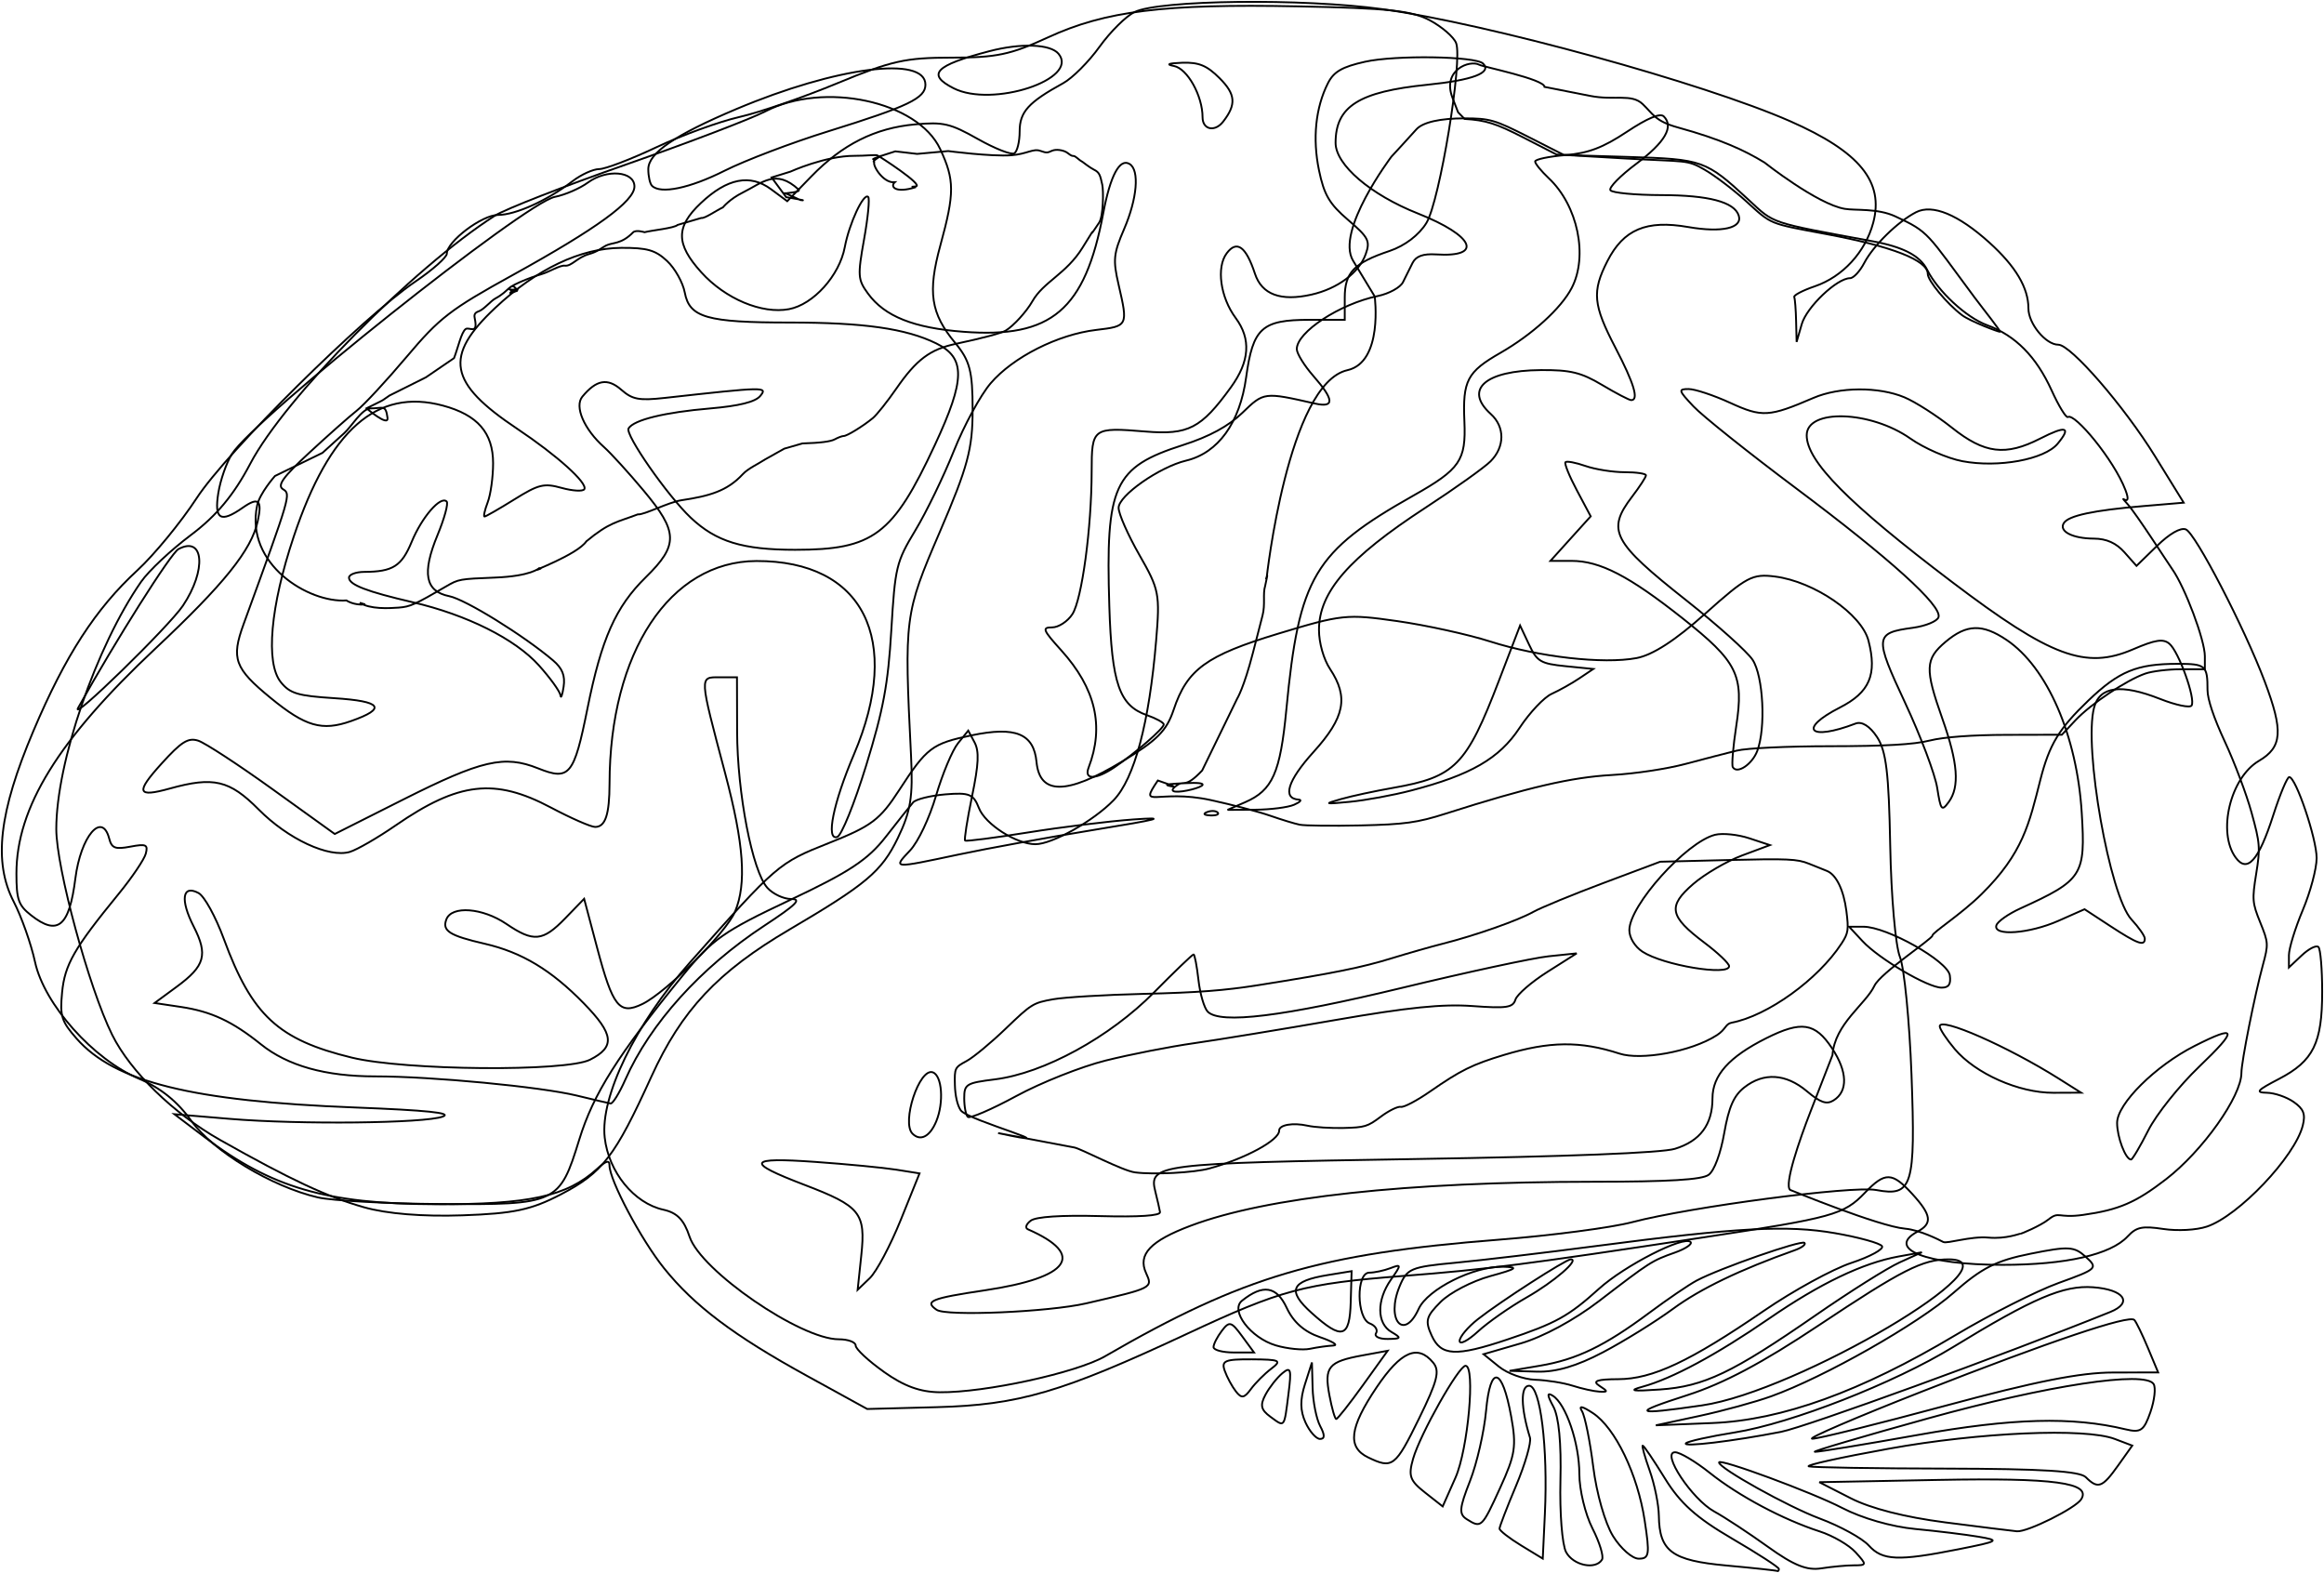 <?xml version="1.0" encoding="UTF-8" standalone="no"?>
<!-- Created with Inkscape (http://www.inkscape.org/) -->

<svg
   width="62.894"
   height="42.567"
   id="svg7411"
   version="1.1"
   inkscape:version="1.2.2 (1:1.2.2+202305151915+b0a8486541)"
   sodipodi:docname="homo.sapiens_brain.shiny_shm.svg"
   inkscape:export-xdpi="103.96"
   inkscape:export-ydpi="103.96"
   viewBox="0 0 62.894 42.567"
   xmlns:inkscape="http://www.inkscape.org/namespaces/inkscape"
   xmlns:sodipodi="http://sodipodi.sourceforge.net/DTD/sodipodi-0.dtd"
   xmlns="http://www.w3.org/2000/svg"
   xmlns:svg="http://www.w3.org/2000/svg"
   xmlns:rdf="http://www.w3.org/1999/02/22-rdf-syntax-ns#"
   xmlns:cc="http://creativecommons.org/ns#"
   xmlns:dc="http://purl.org/dc/elements/1.1/">
  <defs
     id="defs7413" />
  <sodipodi:namedview
     id="base"
     pagecolor="#ffffff"
     bordercolor="#666666"
     borderopacity="1.0"
     inkscape:pageopacity="0.0"
     inkscape:pageshadow="2"
     inkscape:zoom="11.232928"
     inkscape:cx="25.995003"
     inkscape:cy="23.546844"
     inkscape:document-units="px"
     inkscape:current-layer="LAYER_EFO"
     showgrid="false"
     inkscape:window-width="1848"
     inkscape:window-height="1016"
     inkscape:window-x="72"
     inkscape:window-y="27"
     inkscape:window-maximized="1"
     fit-margin-top="0"
     fit-margin-left="0"
     fit-margin-right="0"
     fit-margin-bottom="0"
     showguides="false"
     inkscape:guide-bbox="true"
     units="px"
     inkscape:showpageshadow="2"
     inkscape:pagecheckerboard="0"
     inkscape:deskcolor="#d1d1d1" />
  <g
     inkscape:groupmode="layer"
     id="LAYER_EFO"
     inkscape:label="EFO"
     transform="matrix(0.625,0,0,0.625,-79.611,-72.219)">
    <path
       d="M 176.527,166.312 C 175.976,166.241 174.194,165.29 173.896,165.233 L 170.596,164.609 C 174.006,165.344 169.283,164.063 168.979,163.625 168.835,163.417 168.736,162.991 168.725,162.528 168.707,161.788 168.719,161.766 169.235,161.488 169.526,161.332 170.285,160.703 170.922,160.091 172.043,159.013 172.107,158.974 172.973,158.817 173.464,158.728 175.235,158.622 176.907,158.582 179.235,158.526 180.401,158.437 181.884,158.201 185.14,157.684 186.326,157.445 187.655,157.036 188.357,156.82 189.346,156.538 189.853,156.41 191.271,156.05 193.093,155.41 193.773,155.031 194.11,154.844 195.483,154.279 196.825,153.776 L 199.263,152.861 202.2,152.788 C 204.794,152.724 205.202,152.742 205.702,152.945 206.013,153.071 206.365,153.212 206.484,153.259 206.888,153.419 207.21,154.083 207.327,154.994 207.431,155.809 207.41,155.954 207.118,156.401 206.105,157.958 203.923,159.53 202.359,159.83 202.085,159.883 202.113,160.118 201.721,160.37 200.575,161.107 198.411,161.464 197.507,161.17 195.799,160.616 194.478,160.631 192.501,161.226 191.133,161.639 190.621,161.892 189.309,162.803 188.728,163.206 188.167,163.502 188.035,163.474 187.906,163.447 187.518,163.637 187.173,163.895 186.591,164.332 186.477,164.366 185.548,164.389 184.998,164.402 184.299,164.358 183.994,164.29 183.364,164.149 182.76,164.254 182.766,164.502 182.775,164.917 181.297,165.718 179.736,166.144 179.072,166.326 177.336,166.416 176.527,166.312 Z"
       id="UBERON_0002771"
       inkscape:connector-curvature="0"
       inkscape:label="UBERON_0002771"
       sodipodi:nodetypes="csccsccsssssscccccscsssscccccsscc"
       style="fill:none;fill-opacity:1;stroke:#000000;stroke-width:0.08;stroke-miterlimit:4;stroke-dasharray:none;stroke-opacity:1">
      <title
         id="middle_temporal_gyrus">middle temporal gyrus</title>
    </path>
    <path
       d="M 143.19,141.721 C 142.701,141.77 142.378,141.548 142.378,141.548 140.748,141.664 137.981,139.985 138.511,137.439 138.623,136.904 139.283,136.16 139.283,136.16 L 141.342,135.157 C 141.342,135.157 142.089,134.476 142.283,134.305 142.573,134.05 143.056,133.233 143.423,133.233 143.962,133.233 144.077,133.046 144.157,133.641 144.212,134.053 143.247,133.229 143.247,133.229 L 143.698,133.007 C 144.012,132.852 143.9,132.913 144.244,132.675 L 145.819,131.888 147.037,131.057 C 147.202,130.641 147.353,129.926 147.543,129.796 147.696,129.692 148.09,130.069 147.935,129.338 147.907,129.209 147.904,129.097 148.112,129.027 148.32,128.956 148.634,128.576 148.831,128.471 149.428,128.153 149.492,127.777 149.699,128.025 149.797,128.142 149.816,127.998 149.763,128.145 149.763,128.145 149.275,128.327 149.551,128.176 149.389,128.067 149.604,128.171 149.715,128.063 149.715,128.063 149.668,128.121 149.44,128.08 149.261,127.991 150.348,127.554 150.856,127.41 151.137,127.33 151.63,127.028 151.831,127.053 152.127,127.091 152.362,126.696 152.891,126.549 153.267,126.445 153.441,126.272 153.612,126.185 153.907,126.034 154.268,126.143 154.788,125.613 154.912,125.487 155.287,125.605 155.287,125.605 155.593,125.523 156.573,125.432 156.72,125.288 L 157.743,124.988 C 157.888,125.021 158.379,124.673 158.681,124.528 158.681,124.528 158.965,124.172 159.545,123.884 160.407,123.454 160.972,122.85 161.958,123.758 162.092,123.882 161.295,123.918 161.365,123.926 161.235,123.834 162.039,124.214 162.039,124.214 162.497,124.266 161.42,124.088 161.42,124.088 L 160.789,123.234 161.602,122.982 C 161.602,122.982 163.117,122.293 164.385,122.297 164.855,122.299 165.268,122.244 165.364,122.277 165.449,122.307 167.413,123.581 167.029,123.621 L 166.851,123.639 166.882,123.636 167.035,123.653 C 166.144,123.934 165.912,123.632 166.119,123.443 165.57,123.491 165.079,122.571 165.267,122.557 164.936,122.604 166.01,122.043 165.213,122.443 164.975,122.467 166.144,122.103 166.144,122.103 L 167.09,122.214 168.434,122.091 C 168.434,122.091 170.297,122.337 171.171,122.272 171.84,122.222 172.116,121.969 172.423,122.082 172.729,122.194 172.744,122.154 172.935,122.076 173.115,122 173.395,122.053 173.543,122.134 173.658,122.196 173.734,122.302 173.848,122.302 173.962,122.302 174.053,122.452 174.25,122.559 174.25,122.559 174.583,122.818 174.745,122.896 174.993,123.015 175.018,123.152 175.106,123.547 175.164,123.805 175.155,124.914 174.972,125.188 174.247,126.281 175.134,124.85 174.247,126.281 173.546,127.413 172.56,127.75 172.08,128.596 171.826,129.044 171.26,129.665 170.922,129.866 170.741,129.974 169.922,130.192 168.774,130.436 167.648,130.676 167.057,131.12 166.187,132.379 165.798,132.941 165.34,133.516 165.169,133.656 164.731,134.013 164.055,134.428 163.91,134.428 163.843,134.428 163.668,134.493 163.522,134.573 163.345,134.67 162.88,134.729 162.12,134.75 L 161.335,134.977 160.51,135.44 C 160.186,135.651 159.77,135.834 159.539,136.083 158.864,136.811 158.099,137.027 156.888,137.209 156.314,137.295 155.268,137.851 154.993,137.822 154.097,138.164 153.776,138.153 152.768,138.987 152.377,139.568 150.276,140.333 150.658,140.217 150.929,140.134 150.724,140.15 150.724,140.15 150.724,140.15 150.375,140.497 148.807,140.558 147.274,140.618 147.234,140.626 146.701,140.936 145.336,141.731 145.138,141.82 144.643,141.858 144.2,141.891 143.401,141.931 142.958,141.648 Z"
       id="UBERON_0002702"
       inkscape:connector-curvature="0"
       sodipodi:nodetypes="cssccssccsscccssccscccssscccccssscccccssscccccccccscccscscssscsssscsccssccscssscc"
       inkscape:label="UBERON_0002702"
       style="fill:none;fill-opacity:1;stroke:#000000;stroke-width:0.08;stroke-miterlimit:4;stroke-dasharray:none;stroke-opacity:1">
      <title
         id="middle_frontal_gyrus">middle frontal gyrus</title>
    </path>
    <path
       style="fill:none;fill-opacity:1;stroke:#000000;stroke-width:0.08;stroke-miterlimit:4;stroke-dasharray:none;stroke-opacity:1"
       d="m 165.653,174.949 c -0.673,-0.477 -1.224,-0.989 -1.224,-1.139 0,-0.15 -0.33,-0.272 -0.734,-0.272 -1.657,0 -5.972,-2.968 -6.459,-4.443 -0.241,-0.73 -0.539,-1.037 -1.134,-1.168 -1.272,-0.279 -2.372,-1.632 -2.54,-3.122 -0.2,-1.772 1.335,-4.929 3.684,-7.575 3.788,-4.267 3.84,-4.312 6.016,-5.176 1.856,-0.737 2.216,-1.008 3.047,-2.288 1.2,-1.849 1.423,-2.019 3.136,-2.377 1.905,-0.399 2.696,-0.075 2.814,1.151 0.138,1.435 1.301,1.432 3.691,-0.009 1.529,-0.922 1.94,-1.333 2.245,-2.244 0.586,-1.756 1.41,-2.355 4.542,-3.304 2.741,-0.831 2.956,-0.853 5.14,-0.541 1.254,0.179 3.068,0.577 4.032,0.885 2.101,0.67 4.894,0.986 6.328,0.717 0.703,-0.132 1.677,-0.762 2.986,-1.932 1.783,-1.593 2.031,-1.725 3.016,-1.599 1.693,0.216 3.746,1.626 4.044,2.775 0.381,1.469 0.053,2.237 -1.234,2.894 -1.842,0.94 -1.33,1.466 0.676,0.696 0.274,-0.105 0.621,0.113 0.931,0.586 0.395,0.602 0.509,1.548 0.569,4.703 0.042,2.199 0.228,4.331 0.42,4.813 0.189,0.475 0.415,2.772 0.502,5.104 0.179,4.83 0.04,5.285 -1.526,4.991 -1.033,-0.194 -8.034,0.728 -10.57,1.392 -0.912,0.239 -3.504,0.579 -5.76,0.757 -7.791,0.613 -11.082,1.587 -17.062,5.048 -1.235,0.715 -5.207,1.58 -7.16,1.559 -0.848,-0.009 -1.545,-0.263 -2.416,-0.88 z"
       id="UBERON_0001871"
       inkscape:connector-curvature="0"
       inkscape:label="UBERON_0001871">
      <title
         id="temporal_lobe">temporal lobe</title>
    </path>
    <path
       d="M 213.476,169.135 C 212.7,169.066 211.689,169.411 211.522,169.325 211.356,169.239 210.522,168.807 209.866,168.748 208.728,168.647 204.891,167.07 204.891,167.07 204.625,166.848 205.294,164.91 205.772,163.683 L 206.725,161.234 C 206.821,159.88 208.165,159.029 208.543,158.229 208.801,157.682 211.052,156.197 211.052,156.06 211.052,155.923 212.275,155.157 213.181,154.263 214.978,152.489 215.244,151.209 215.726,149.315 216.115,147.787 216.53,147.101 217.804,145.882 219.132,144.611 219.905,144.293 221.671,144.293 222.889,144.293 222.964,144.359 222.964,145.43 222.964,145.825 223.237,146.637 223.716,147.665 224.13,148.553 224.649,149.929 224.868,150.723 225.238,152.06 225.253,152.257 225.073,153.374 224.892,154.499 224.904,154.642 225.247,155.489 225.602,156.365 225.606,156.433 225.361,157.335 225.005,158.647 224.432,161.524 224.432,162.005 224.432,163.018 222.754,165.383 221.169,166.606 219.855,167.62 219.128,167.933 217.579,168.152 216.467,168.309 216.554,167.971 216.071,168.355 215.74,168.619 214.885,168.982 214.857,168.969 214.829,168.958 214.252,169.204 213.476,169.135 Z"
       id="UBERON_0002021"
       inkscape:connector-curvature="0"
       sodipodi:nodetypes="scscsccssscsssccccsssccs"
       inkscape:label="UBERON_0002021"
       style="fill:none;fill-opacity:1;stroke:#000000;stroke-width:0.08;stroke-miterlimit:4;stroke-dasharray:none;stroke-opacity:1">
      <title
         id="occipital_lobe">occipital lobe</title>
    </path>
    <g
       id="UBERON_0001872"
       style="stroke-width:0.08;stroke-miterlimit:4;stroke-dasharray:none">
      <path
         sodipodi:nodetypes="cssscssccsscccscscssscssscsscscsscscscsccscsssccc"
         inkscape:connector-curvature="0"
         id="path4536"
         d="M 183.656,151.258 C 183.436,151.213 182.86,151.037 182.376,150.868 181.892,150.699 180.74,150.395 179.816,150.194 177.491,149.687 176.645,150.628 177.513,149.344 177.513,149.344 178.516,149.678 178.091,149.595 177.61,149.5 178.2,149.486 178.685,149.46 180.993,149.335 177.262,150.289 178.36,149.538 178.668,149.327 178.681,149.702 179.431,148.912 L 180.947,145.801 C 180.947,145.801 181.235,145.344 181.628,143.823 L 182.046,142.2 C 182.174,141.707 182.048,141.278 182.161,140.911 182.329,140.15 182.205,140.591 182.205,140.591 L 182.221,140.593 C 182.221,140.593 183.144,132.159 185.724,131.577 187.281,131.225 186.903,128.384 186.903,128.384 L 185.967,126.839 C 185.191,125.557 187.626,122.334 187.626,122.334 187.626,122.334 188.305,121.602 188.704,121.155 188.988,120.837 189.754,120.675 190.783,120.675 191.884,120.675 192.102,120.738 193.536,121.467 L 195.094,122.26 197.893,122.345 C 201.113,122.444 201.243,122.49 203.085,124.195 204.231,125.256 203.957,125.164 208.451,125.994 209.785,126.24 210.517,126.621 210.822,127.229 211.293,128.166 212.522,129.302 213.418,129.629 214.646,130.076 215.546,130.986 216.214,132.453 216.525,133.138 216.844,133.657 216.922,133.607 217.21,133.421 218.906,135.447 219.411,136.768 219.757,137.673 218.983,136.796 219.492,137.365 219.903,137.824 221.207,139.869 221.434,140.19 221.99,140.977 222.849,143.266 222.849,143.963 V 144.526 H 221.833 C 221.274,144.526 220.572,144.61 220.273,144.714 219.458,144.994 217.909,146.029 217.246,146.736 L 216.659,147.362 214.275,147.368 C 212.761,147.371 211.541,147.462 210.931,147.615 210.254,147.786 208.994,147.858 206.654,147.859 204.752,147.861 203.012,147.942 202.575,148.051 202.155,148.154 201.165,148.412 200.373,148.623 199.55,148.843 198.178,149.049 197.173,149.106 195.416,149.204 193.569,149.633 189.974,150.779 188.753,151.169 188.195,151.246 186.295,151.289 185.063,151.316 183.875,151.302 183.656,151.258 V 151.258 Z"
         style="fill:none;fill-opacity:1;stroke:#000000;stroke-width:0.08;stroke-miterlimit:4;stroke-dasharray:none;stroke-opacity:1" />
      <path
         inkscape:connector-curvature="0"
         id="path4538"
         d="M 212.331,129.193 C 211.682,128.703 210.851,127.701 210.851,127.41 210.851,126.821 209.322,126.222 206.452,125.685 203.936,125.214 204.11,125.286 202.983,124.261 202.443,123.769 201.635,123.156 201.187,122.897 200.404,122.445 200.418,122.567 197.73,122.411 L 194.774,122.24 193.339,121.503 C 192.156,120.895 191.709,120.754 190.795,120.7 L 190.514,120.413 190.273,119.79 C 189.802,118.577 191.027,118.129 191.432,118.355 191.591,118.444 194.244,118.976 194.257,119.313 194.257,119.313 195.521,119.562 196.231,119.702 197.291,119.912 198.017,119.59 198.508,120.058 198.955,120.485 199.045,120.798 200.032,121.069 201.896,121.583 202.914,122.057 203.781,122.587 203.781,122.587 206.063,124.39 207.254,124.592 207.727,124.672 208.667,124.56 209.439,124.916 210.925,125.601 210.8,125.635 212.878,128.43 213.295,128.989 214.045,129.916 213.971,129.916 213.898,129.916 212.687,129.462 212.331,129.193 Z"
         sodipodi:nodetypes="cssssscsscscscssssscsc"
         style="fill:none;fill-opacity:1;stroke:#000000;stroke-width:0.08;stroke-miterlimit:4;stroke-dasharray:none;stroke-opacity:1" />
      <title
         id="parietal_lobe">parietal lobe</title>
    </g>
    <g
       id="UBERON_0000451"
       inkscape:label="UBERON_0000451"
       style="fill:none;fill-opacity:1;stroke:#000000;stroke-width:0.082;stroke-miterlimit:4;stroke-dasharray:none;stroke-opacity:1"
       transform="matrix(0.965,0,0,0.979,-286.715,-231.548)">
      <title
         id="prefrontal_cortex">prefrontal cortex</title>
      <path
         inkscape:label="prefrontal cortex 2"
         inkscape:connector-curvature="0"
         id="pref_cortex_2"
         d="M 445.446,407.937 C 443.78,407.471 442.149,406.718 438.987,404.959 436.902,403.798 434.962,401.936 434.144,400.309 433.102,398.238 431.637,392.919 431.637,391.208 431.637,388.266 433.425,383.132 435.445,380.271 435.782,379.793 436.787,378.863 437.678,378.205 438.82,377.361 439.606,376.431 440.341,375.052 441.887,372.152 447.634,366.407 451.309,364.087 451.764,363.8 454.415,362.78 457.2,361.821 459.985,360.861 462.796,359.804 463.447,359.472 466.081,358.128 470.294,359.02 471.298,361.135 471.947,362.503 471.949,363.084 471.31,365.382 470.728,367.474 470.871,368.402 471.975,369.714 472.631,370.494 472.754,370.959 472.754,372.666 472.754,374.399 472.54,375.183 471.28,378.072 469.698,381.701 469.681,381.836 469.992,387.993 470.083,389.78 469.975,390.434 469.393,391.618 468.673,393.082 467.99,393.649 464.537,395.652 461.314,397.521 459.699,399.217 458.338,402.162 456.699,405.707 456.159,406.399 454.271,407.37 452.949,408.05 452.163,408.215 449.859,408.293 448.078,408.354 446.469,408.224 445.446,407.937 Z"
         style="fill:none;fill-opacity:1;stroke:#000000;stroke-width:0.082;stroke-miterlimit:4;stroke-dasharray:none;stroke-opacity:1" />
    </g>
    <path
       style="fill:none;fill-opacity:1;stroke:#000000;stroke-width:0.08;stroke-miterlimit:4;stroke-dasharray:none;stroke-opacity:1"
       d="M 141.143,167.395 C 139.141,166.931 136.6,165.393 135.655,164.072 135.06,163.24 134.329,162.652 133.4,162.258 131.411,161.415 129.295,159.041 128.895,157.204 128.724,156.417 128.308,155.24 127.971,154.59 127.083,152.875 127.332,150.717 128.823,147.2 130.209,143.93 131.514,141.914 133.328,140.242 134.054,139.572 135.208,138.168 135.893,137.12 137.221,135.088 143.071,129.294 145.366,127.739 146.114,127.232 146.726,126.689 146.726,126.533 146.726,126.006 148.245,124.857 148.942,124.857 149.696,124.857 151.081,124.23 152.165,123.398 152.542,123.108 153.064,122.871 153.325,122.871 153.585,122.871 154.702,122.444 155.806,121.923 156.91,121.401 158.527,120.813 159.398,120.615 160.269,120.417 162.18,119.758 163.643,119.151 165.978,118.182 166.584,118.046 168.579,118.046 170.516,118.046 171.134,117.917 172.747,117.173 175.241,116.023 177.766,115.709 183.578,115.826 187.491,115.904 188.512,116.012 189.293,116.431 189.816,116.711 190.327,117.154 190.428,117.414 190.72,118.164 189.718,124.247 189.146,125.197 188.832,125.718 188.206,126.195 187.548,126.416 186.006,126.933 185.606,127.349 185.606,128.44 V 129.398 H 184.077 C 182.014,129.398 181.63,129.747 181.336,131.889 181.065,133.86 180.127,135.16 178.735,135.494 177.583,135.77 175.814,137.008 175.814,137.538 175.814,137.797 176.22,138.716 176.716,139.583 177.572,141.077 177.609,141.266 177.438,143.295 177.14,146.85 176.498,149.263 175.602,150.192 174.736,151.091 172.941,152.102 172.211,152.102 171.385,152.102 170.035,151.237 169.764,150.534 169.532,149.933 169.347,149.858 168.315,149.944 167.664,149.999 167.035,150.155 166.916,150.292 166.798,150.429 166.266,151.097 165.736,151.778 164.957,152.778 164.156,153.306 161.57,154.526 158.695,155.883 158.222,156.216 156.939,157.789 154.128,161.235 153.07,162.913 152.461,164.888 151.605,167.665 151.496,167.716 146.446,167.682 144.144,167.666 141.758,167.537 141.143,167.395 Z"
       id="UBERON_0001870"
       inkscape:connector-curvature="0"
       inkscape:label="UBERON_0001870">
      <title
         id="frontal_cortex">frontal cortex</title>
    </path>
    <g
       id="UBERON_0000956"
       inkscape:label="UBERON_0000956"
       style="fill:none;fill-opacity:1;stroke:#000000;stroke-width:0.08;stroke-miterlimit:4;stroke-dasharray:none;stroke-opacity:1"
       transform="translate(-303.363,-240.003)">
      <title
         id="cerebral_cortex">cerebral cortex</title>
      <path
         inkscape:label="cerebral cortex 2"
         inkscape:connector-curvature="0"
         id="cerebral_cortex_2"
         d="M 465.68,415.123 C 462.519,413.385 460.801,412.091 459.493,410.463 458.501,409.229 457.132,406.65 457.132,406.016 457.132,405.765 456.989,405.804 456.592,406.166 455.288,407.353 453.666,407.706 449.57,407.694 444.891,407.679 442.494,406.982 439.612,404.796 L 438.292,403.795 440.692,403.997 C 443.713,404.25 449.145,404.191 449.916,403.897 450.331,403.739 449.223,403.625 446.101,403.504 439.069,403.233 435.707,402.4 434.059,400.523 433.4,399.773 433.33,399.553 433.429,398.525 433.545,397.319 433.948,396.616 435.874,394.261 436.458,393.548 436.988,392.762 437.053,392.514 437.155,392.122 437.07,392.083 436.385,392.211 435.724,392.335 435.578,392.279 435.468,391.858 435.158,390.673 434.235,391.763 434.004,393.587 433.74,395.677 433.241,396.09 432.084,395.18 431.539,394.752 431.452,394.502 431.452,393.376 431.452,390.52 433.268,387.577 437.459,383.644 440.447,380.839 441.625,379.375 441.9,378.122 442.102,377.203 441.938,377.054 441.254,377.533 440.289,378.21 440.01,378.044 440.193,376.902 440.282,376.343 440.547,375.584 440.78,375.215 441.773,373.647 453.469,364.333 454.768,364.077 455.21,363.989 455.853,363.711 456.197,363.458 457.009,362.862 458.212,362.963 458.212,363.628 458.212,364.266 456.587,365.448 452.945,367.46 450.23,368.959 449.78,369.306 448.35,371.001 447.478,372.035 446.503,373.086 446.185,373.336 445.867,373.586 444.942,374.406 444.131,375.157 442.992,376.212 442.733,376.571 442.994,376.735 443.34,376.951 443.341,376.948 441.288,382.579 440.744,384.073 440.898,384.493 442.461,385.774 443.971,387.012 444.684,387.217 445.939,386.775 447.501,386.225 447.276,385.915 445.218,385.783 443.635,385.682 443.299,385.581 442.902,385.091 442.229,384.261 442.446,381.814 443.461,378.782 445.011,374.151 447.068,372.347 449.921,373.115 451.42,373.518 452.092,374.291 452.092,375.611 452.092,376.203 451.987,376.964 451.858,377.302 451.729,377.641 451.668,377.918 451.722,377.918 451.776,377.918 452.355,377.585 453.009,377.179 454.067,376.521 454.292,376.466 455.063,376.679 455.539,376.811 455.979,376.836 456.041,376.736 456.201,376.477 454.862,375.271 453.134,374.117 450.154,372.127 449.947,370.985 452.185,368.883 453.976,367.201 455.879,366.295 457.642,366.285 458.766,366.279 459.123,366.382 459.628,366.856 459.967,367.174 460.311,367.788 460.392,368.221 460.595,369.302 461.35,369.518 464.935,369.518 468.139,369.518 469.965,369.778 471.279,370.421 472.557,371.046 472.545,371.975 471.223,374.815 469.404,378.722 468.558,379.358 465.172,379.358 462.894,379.358 461.747,379.005 460.647,377.965 459.637,377.009 457.795,374.363 457.958,374.101 458.186,373.732 459.523,373.405 461.498,373.237 462.739,373.131 463.448,372.955 463.658,372.699 463.991,372.296 463.882,372.298 459.532,372.781 458.411,372.905 458.126,372.852 457.643,372.429 457.048,371.908 456.566,371.993 455.957,372.727 455.604,373.153 456.032,374.145 456.902,374.918 457.198,375.182 457.965,376.024 458.606,376.79 460.11,378.587 460.125,379.151 458.706,380.544 457.397,381.828 456.786,383.203 456.177,386.233 455.594,389.131 455.401,389.365 454.04,388.821 452.578,388.236 451.596,388.462 448.216,390.163 L 445.236,391.663 442.545,389.727 C 441.065,388.662 439.615,387.715 439.321,387.622 438.886,387.484 438.595,387.667 437.735,388.617 436.598,389.872 436.672,390.09 438.098,389.694 439.989,389.169 440.68,389.332 441.939,390.6 443.212,391.884 444.981,392.707 445.888,392.438 446.198,392.346 447.089,391.831 447.868,391.294 450.601,389.408 452.163,389.227 454.595,390.518 455.466,390.98 456.328,391.358 456.51,391.358 456.954,391.358 457.131,390.823 457.134,389.478 457.143,383.8 459.746,379.857 463.492,379.844 468.12,379.829 469.838,383.233 467.717,388.216 466.819,390.326 466.489,391.959 466.994,391.791 467.178,391.729 467.737,390.35 468.245,388.699 468.991,386.279 469.196,385.176 469.335,382.838 469.499,380.094 469.549,379.889 470.375,378.518 470.853,377.726 471.604,376.176 472.044,375.075 472.485,373.973 473.2,372.657 473.635,372.15 474.604,371.017 476.546,370.035 478.206,369.838 479.584,369.675 479.588,369.666 479.175,367.874 478.928,366.805 478.954,366.541 479.415,365.471 479.982,364.153 480.087,362.922 479.655,362.655 479.226,362.39 478.819,363.147 478.512,364.782 477.723,368.981 476.271,370.212 472.455,369.918 470.295,369.751 469.047,369.252 468.327,368.267 467.884,367.66 467.872,367.501 468.156,365.911 468.324,364.974 468.404,364.15 468.334,364.08 468.139,363.885 467.513,365.226 467.32,366.254 467.09,367.485 465.958,368.741 464.903,368.939 463.731,369.159 462.145,368.492 461.107,367.343 459.998,366.116 459.994,365.378 461.088,364.346 462.227,363.271 463.22,363.075 464.127,363.746 L 464.829,364.265 465.873,363.19 C 467.219,361.805 468.632,361.096 470.359,360.939 471.59,360.828 471.886,360.896 473.086,361.574 473.827,361.992 474.536,362.27 474.662,362.191 474.788,362.113 474.892,361.686 474.892,361.241 474.892,360.4 475.266,359.986 476.775,359.156 477.177,358.936 477.886,358.226 478.351,357.578 478.816,356.931 479.497,356.255 479.864,356.076 480.949,355.547 487.176,355.475 490.611,355.951 495.159,356.582 504.497,359.149 508.252,360.8 511.268,362.126 512.329,363.425 511.85,365.204 511.509,366.471 510.53,367.536 509.332,367.946 508.804,368.126 508.399,368.337 508.432,368.415 508.465,368.494 508.502,368.963 508.513,369.458 L 508.535,370.358 508.758,369.586 C 508.972,368.846 510.284,367.598 510.848,367.598 510.998,367.598 511.275,367.301 511.464,366.938 511.857,366.186 512.917,365.147 513.706,364.742 514.414,364.378 515.538,364.843 516.881,366.056 518.02,367.085 518.572,368.016 518.572,368.906 518.572,369.566 519.323,370.478 519.866,370.478 520.407,370.478 522.717,373.143 524.056,375.31 L 525.296,377.318 523.554,377.465 C 521.392,377.647 520.303,377.88 520.104,378.203 519.883,378.561 520.485,378.87 521.41,378.874 521.952,378.876 522.376,379.067 522.73,379.466 L 523.252,380.054 524.135,379.194 C 524.684,378.659 525.158,378.387 525.388,378.475 525.8,378.633 527.929,382.738 528.805,385.063 529.615,387.215 529.565,387.9 528.551,388.498 527.313,389.229 526.746,391.589 527.546,392.683 528.049,393.371 528.54,392.82 529.173,390.853 529.466,389.943 529.778,389.198 529.866,389.198 530.152,389.198 531.052,391.86 531.052,392.706 531.052,393.161 530.782,394.174 530.452,394.958 530.122,395.742 529.852,396.621 529.852,396.912 V 397.441 L 530.41,396.917 C 530.716,396.629 531.04,396.466 531.13,396.556 531.219,396.645 531.292,397.515 531.292,398.49 531.292,400.72 530.91,401.492 529.427,402.265 528.467,402.764 528.385,402.857 528.898,402.867 529.232,402.873 529.754,403.052 530.058,403.265 530.49,403.568 530.576,403.79 530.452,404.285 530.116,405.632 527.67,408.208 526.294,408.663 525.838,408.814 525.03,408.857 524.409,408.764 523.496,408.627 523.249,408.679 522.866,409.09 522.132,409.878 520.188,410.318 517.441,410.318 514.15,410.318 512.38,409.623 513.772,408.878 514.427,408.527 514.376,408.16 513.545,407.251 512.672,406.295 512.365,406.287 511.497,407.192 510.583,408.146 510.118,408.275 504.532,409.124 496.762,410.306 495.114,410.517 491.514,410.797 487.197,411.133 486.237,411.39 482.137,413.305 476.708,415.842 474.848,416.386 471.292,416.48 L 468.292,416.559 465.68,415.123 Z M 477.772,411.986 C 480.667,411.317 480.661,411.32 480.365,410.672 479.998,409.866 480.553,409.28 482.305,408.621 485.591,407.384 491.642,406.724 499.746,406.72 503.024,406.718 504.436,406.633 504.728,406.418 504.97,406.24 505.244,405.504 505.4,404.615 505.599,403.483 505.814,402.993 506.27,402.635 507.107,401.977 508.07,402.036 508.979,402.8 509.568,403.296 509.833,403.387 510.137,403.196 510.766,402.802 510.74,401.954 510.068,400.939 509.335,399.832 508.744,399.742 507.222,400.504 505.607,401.314 504.892,402.113 504.892,403.109 504.892,404.244 504.361,404.957 503.265,405.294 502.694,405.47 498.651,405.629 492.052,405.736 480.813,405.919 480.47,405.962 480.769,407.153 480.857,407.503 480.948,407.899 480.97,408.033 480.997,408.19 480.069,408.252 478.372,408.207 476.689,408.162 475.601,408.234 475.372,408.405 475.17,408.556 475.117,408.721 475.252,408.78 477.772,409.887 477.077,410.869 473.381,411.421 471.059,411.768 470.753,411.892 471.299,412.266 471.715,412.552 476.154,412.36 477.772,411.986 Z M 469.744,408.372 470.557,406.358 469.545,406.197 C 468.988,406.109 467.408,405.957 466.034,405.86 463.105,405.652 463.002,405.871 465.567,406.851 467.999,407.781 468.231,408.067 468.035,409.908 L 467.877,411.398 468.404,410.892 C 468.693,410.614 469.296,409.48 469.744,408.372 Z M 523.761,404.498 C 524.114,403.801 525.1,402.567 525.965,401.738 527.662,400.113 527.615,399.904 525.764,400.842 524.068,401.701 522.412,403.347 522.412,404.172 522.412,404.791 522.78,405.758 523.016,405.758 523.075,405.758 523.411,405.191 523.761,404.498 Z M 471.281,404.104 C 471.619,403.287 471.534,402.115 471.126,401.981 470.545,401.79 469.767,404.153 470.252,404.638 470.595,404.981 471.006,404.767 471.281,404.104 Z M 478.612,401.473 C 479.668,401.209 481.396,400.87 482.452,400.72 483.508,400.569 486.262,400.117 488.572,399.716 491.723,399.169 493.204,399.018 494.502,399.113 495.984,399.221 496.25,399.181 496.36,398.834 496.431,398.611 497.057,398.069 497.75,397.63 L 499.012,396.831 497.798,396.958 C 497.13,397.027 494.27,397.643 491.443,398.326 486.288,399.57 483.585,399.902 483.038,399.359 482.884,399.205 482.702,398.584 482.634,397.979 482.565,397.373 482.47,396.878 482.422,396.878 482.374,396.878 481.605,397.616 480.713,398.519 478.793,400.462 475.94,402.022 473.821,402.287 472.576,402.443 472.492,402.494 472.492,403.105 472.492,403.464 472.561,403.827 472.646,403.912 472.731,403.996 473.676,403.59 474.746,403.009 475.816,402.428 477.556,401.737 478.612,401.473 Z M 457.818,402.298 C 458.892,399.871 461.081,397.445 463.823,395.642 465.224,394.721 465.47,394.478 465,394.478 464.673,394.478 464.21,394.261 463.97,393.996 463.318,393.275 462.664,389.9 462.658,387.218 L 462.652,384.878 H 461.904 C 461.016,384.878 461.01,384.767 462.14,389.034 462.953,392.104 463.075,393.814 462.568,395.025 462.187,395.934 459.587,398.527 458.557,399.024 457.557,399.507 457.278,399.159 456.592,396.573 L 456.034,394.469 455.216,395.313 C 454.244,396.316 453.843,396.355 452.669,395.558 451.636,394.857 450.301,394.755 450.069,395.359 449.878,395.857 450.201,396.063 451.729,396.415 453.332,396.784 454.608,397.551 456.015,398.991 457.327,400.334 457.389,400.881 456.289,401.436 455.24,401.965 448.276,401.904 445.977,401.346 442.786,400.571 441.654,399.522 440.434,396.21 440.076,395.238 439.589,394.354 439.337,394.219 438.633,393.843 438.536,394.511 439.127,395.668 439.753,396.897 439.619,397.375 438.391,398.278 L 437.435,398.981 438.58,399.152 C 439.89,399.349 440.802,399.775 442.038,400.768 443.197,401.699 444.831,402.158 446.988,402.158 449.432,402.158 454.146,402.607 455.716,402.989 456.428,403.163 457.088,403.317 457.18,403.331 457.273,403.346 457.56,402.881 457.818,402.298 Z M 519.892,402.258 C 517.676,400.862 514.732,399.568 514.732,399.99 514.732,400.106 515.024,400.549 515.382,400.974 516.279,402.039 518.161,402.874 519.652,402.868 L 520.852,402.863 519.892,402.258 Z M 515.169,397.784 C 515.079,397.162 512.444,395.678 511.429,395.678 H 510.808 L 511.39,396.303 C 512.104,397.071 514.214,398.312 514.809,398.316 515.123,398.318 515.224,398.169 515.169,397.784 Z M 505.612,397.386 C 505.612,397.269 505.129,396.81 504.538,396.366 503.025,395.227 502.942,394.793 504.056,393.83 504.555,393.398 505.508,392.842 506.171,392.594 L 507.379,392.144 506.483,391.848 C 505.99,391.685 505.324,391.618 505.004,391.698 503.756,392.012 501.292,394.753 501.292,395.828 501.292,396.151 501.532,396.544 501.861,396.759 502.755,397.345 505.612,397.822 505.612,397.386 Z M 523.612,396.193 C 523.612,396.08 523.352,395.707 523.034,395.364 522.089,394.345 520.956,387.919 521.415,386.189 521.659,385.268 522.584,385.149 524.282,385.818 524.959,386.085 525.569,386.212 525.638,386.1 525.818,385.809 525.08,383.76 524.674,383.423 524.405,383.2 524.068,383.252 523.099,383.669 521.043,384.553 519.544,383.995 515.266,380.753 510.77,377.346 508.972,375.53 508.972,374.4 508.972,373.239 511.738,373.327 513.462,374.542 514.052,374.958 515.065,375.399 515.714,375.522 517.27,375.817 519.269,375.449 519.838,374.764 520.441,374.036 520.209,373.967 519.085,374.541 517.581,375.308 516.675,375.197 515.265,374.075 514.599,373.545 513.671,372.951 513.201,372.755 512.087,372.289 510.382,372.301 509.264,372.782 507.336,373.611 507.042,373.628 505.657,372.994 504.94,372.666 504.131,372.398 503.858,372.398 503.401,372.398 503.418,372.457 504.067,373.147 504.455,373.559 506.446,375.149 508.492,376.681 512.591,379.749 514.842,381.785 514.679,382.277 514.621,382.454 514.12,382.659 513.568,382.735 511.909,382.96 511.893,383.115 513.241,386.001 513.908,387.429 514.529,389.078 514.622,389.665 514.776,390.644 514.817,390.694 515.121,390.279 515.601,389.623 515.522,388.584 514.848,386.678 514.08,384.506 514.098,384.09 514.99,383.339 515.898,382.575 516.579,382.555 517.627,383.261 519.39,384.449 520.676,387.408 520.881,390.749 521.048,393.459 520.921,393.657 518.225,394.886 517.704,395.123 517.236,395.453 517.185,395.618 517.036,396.097 518.608,395.981 519.877,395.42 L 521.003,394.921 522.128,395.657 C 523.301,396.424 523.612,396.536 523.612,396.193 Z M 472.244,392.553 C 473.502,392.286 476.152,391.804 478.132,391.481 480.974,391.018 481.328,390.924 479.812,391.034 478.756,391.11 476.704,391.364 475.252,391.597 473.8,391.83 472.575,391.988 472.53,391.948 472.486,391.908 472.62,391.048 472.829,390.038 473.12,388.631 473.145,388.082 472.938,387.694 L 472.666,387.187 472.223,387.734 C 471.979,388.036 471.551,389.055 471.273,390 470.984,390.98 470.5,392.001 470.145,392.378 469.401,393.167 469.363,393.163 472.244,392.553 Z M 483.467,390.733 C 483.387,390.653 483.18,390.644 483.007,390.714 482.815,390.79 482.872,390.847 483.152,390.859 483.405,390.869 483.547,390.813 483.467,390.733 Z M 486.772,390.398 C 487.036,390.284 487.128,390.184 486.978,390.175 486.252,390.13 486.493,389.354 487.618,388.111 488.971,386.617 489.144,385.744 488.332,384.518 488.055,384.1 487.854,383.392 487.853,382.831 487.85,381.185 489.142,379.702 492.461,377.538 493.742,376.703 495.011,375.798 495.281,375.528 495.904,374.905 495.909,374.036 495.292,373.478 494.118,372.415 495.049,371.596 497.452,371.577 498.738,371.566 499.206,371.68 500.113,372.221 500.719,372.582 501.286,372.878 501.373,372.878 501.713,372.878 501.497,372.16 500.692,370.614 499.721,368.752 499.668,368.18 500.341,366.86 501.043,365.484 502.025,365.069 503.84,365.383 505.303,365.637 506.208,365.429 506.027,364.882 505.835,364.298 504.723,364.005 502.686,364.001 501.539,363.999 500.542,363.903 500.471,363.788 500.399,363.673 500.905,363.158 501.594,362.644 502.84,361.714 503.23,361.04 502.782,360.592 502.628,360.438 502.075,360.67 501.188,361.258 500.151,361.947 499.521,362.186 498.521,362.269 497.801,362.328 497.212,362.453 497.212,362.546 497.212,362.638 497.476,362.962 497.798,363.265 499.059,364.449 499.517,366.646 498.792,368.03 498.331,368.91 497.087,370.04 495.706,370.833 494.268,371.658 494.072,372.031 494.15,373.801 494.223,375.491 493.963,375.869 491.948,377.007 487.636,379.44 486.991,380.525 486.44,386.277 486.176,389.023 485.844,389.77 484.654,390.288 L 483.892,390.619 485.092,390.612 C 485.752,390.608 486.508,390.512 486.772,390.398 Z M 491.834,389.783 C 494.427,389.11 495.663,388.397 496.537,387.071 496.974,386.407 497.602,385.742 497.932,385.594 498.262,385.445 498.802,385.142 499.132,384.92 L 499.732,384.518 498.533,384.398 C 497.45,384.289 497.296,384.198 496.947,383.457 L 496.561,382.636 495.648,385.017 C 494.232,388.707 493.753,389.193 491.064,389.665 490.287,389.801 489.274,390.019 488.812,390.15 488.045,390.367 488.078,390.377 489.194,390.269 489.866,390.204 491.054,389.986 491.834,389.783 Z M 478.994,388.776 C 479.883,388.179 481.132,387.095 481.132,386.921 481.132,386.839 480.805,386.659 480.405,386.519 479.208,386.102 478.88,385.155 478.775,381.803 478.61,376.558 478.964,375.783 481.974,374.819 483.105,374.457 483.94,374.003 484.537,373.426 485.468,372.525 485.47,372.525 487.672,373.024 488.536,373.22 488.518,372.867 487.612,371.834 487.216,371.383 486.892,370.858 486.892,370.668 486.892,369.931 488.753,368.712 490.402,368.37 490.889,368.268 491.378,367.999 491.49,367.772 491.601,367.544 491.788,367.169 491.905,366.938 492.054,366.644 492.361,366.533 492.925,366.569 494.986,366.701 494.567,365.759 492.139,364.798 490.083,363.984 488.572,362.688 488.572,361.739 488.572,360.16 489.576,359.524 492.545,359.223 494.51,359.024 495.356,358.702 494.96,358.306 494.64,357.986 491.163,357.932 489.845,358.227 488.851,358.45 488.493,358.657 488.241,359.156 487.705,360.214 487.568,361.552 487.854,362.928 488.075,363.991 488.304,364.382 489.113,365.075 489.998,365.832 490.079,365.989 489.877,366.555 489.59,367.362 488.662,368.054 487.524,368.31 486.195,368.61 485.378,368.306 485.08,367.402 484.691,366.223 484.296,365.937 483.859,366.518 483.402,367.125 483.581,368.422 484.245,369.32 484.921,370.234 484.854,371.197 484.038,372.324 482.748,374.105 482.197,374.39 480.338,374.237 478.053,374.05 478.012,374.08 478.01,375.963 478.007,378.413 477.587,381.518 477.173,382.149 476.968,382.462 476.575,382.718 476.298,382.718 475.852,382.718 475.895,382.827 476.687,383.704 478.182,385.359 478.565,386.996 477.878,388.789 477.671,389.326 478.185,389.32 478.994,388.776 Z M 506.83,388.069 C 507.208,387.077 507.093,384.824 506.629,384.121 506.398,383.771 505.109,382.615 503.765,381.552 500.558,379.017 500.297,378.518 501.412,377.056 501.742,376.624 502.012,376.209 502.012,376.134 502.012,376.059 501.596,375.998 501.088,375.998 500.579,375.998 499.818,375.877 499.395,375.73 498.973,375.583 498.582,375.508 498.526,375.564 498.47,375.62 498.693,376.17 499.022,376.787 L 499.619,377.909 498.747,378.873 497.876,379.838 H 498.788 C 500.018,379.838 501.278,380.489 503.589,382.318 505.975,384.206 506.26,384.779 505.92,386.997 505.785,387.877 505.718,388.674 505.771,388.767 505.952,389.086 506.608,388.653 506.83,388.069 Z M 454.689,384.148 C 453.423,383.071 450.895,381.506 450.195,381.367 449.151,381.158 449.001,380.374 449.687,378.718 449.984,378.001 450.162,377.348 450.081,377.267 449.821,377.007 449.01,377.94 448.568,379.01 448.13,380.069 447.752,380.308 446.512,380.315 446.149,380.317 445.852,380.428 445.852,380.564 445.852,380.871 446.621,381.167 448.612,381.629 450.952,382.172 453.047,383.219 454.072,384.359 454.567,384.909 454.988,385.494 455.008,385.658 455.028,385.823 455.089,385.657 455.145,385.29 455.218,384.806 455.092,384.491 454.689,384.148 Z M 483.705,360.818 C 484.282,360.073 484.245,359.634 483.55,358.939 483,358.389 482.651,358.245 481.93,358.27 481.334,358.292 481.209,358.341 481.572,358.41 482.154,358.521 482.812,359.699 482.812,360.63 482.812,361.171 483.345,361.283 483.705,360.818 Z M 434.126,386.198 C 435.762,383.264 438.139,379.504 438.469,379.327 439.574,378.736 439.692,380.237 438.662,381.777 438.059,382.679 433.742,386.886 434.126,386.198 Z M 458.972,363.598 C 458.884,363.51 458.812,363.187 458.812,362.881 458.812,362.181 459.951,361.403 462.629,360.273 466.957,358.448 470.812,357.951 470.812,359.22 470.812,359.805 470.075,360.159 466.613,361.236 465.03,361.728 463.007,362.497 462.119,362.944 460.608,363.705 459.342,363.968 458.972,363.598 Z M 472.031,359.374 C 470.852,358.773 471.225,358.386 473.572,357.772 474.949,357.411 476.224,357.458 476.576,357.882 477.491,358.985 473.705,360.228 472.031,359.374 Z"
         style="fill:none;fill-opacity:1;stroke:#000000;stroke-width:0.08;stroke-miterlimit:4;stroke-dasharray:none;stroke-opacity:1" />
    </g>
    <g
       id="UBERON_0002037"
       inkscape:label="UBERON_0002037"
       style="fill:none;fill-opacity:1;stroke:#000000;stroke-width:0.08;stroke-miterlimit:4;stroke-dasharray:none;stroke-opacity:1"
       transform="translate(-303.363,-240.003)">
      <title
         id="cerebellum">cerebellum</title>
      <path
         inkscape:label="#path5154"
         inkscape:connector-curvature="0"
         id="cerebellum_2"
         d="M 505.496,423.336 C 503.134,423.12 502.592,422.721 502.57,421.185 502.563,420.7 502.384,419.818 502.172,419.224 501.96,418.63 501.825,418.144 501.872,418.144 501.919,418.144 502.35,418.782 502.83,419.561 503.493,420.639 504.189,421.264 505.734,422.166 506.852,422.819 507.767,423.412 507.767,423.484 507.767,423.557 507.734,423.597 507.695,423.573 507.655,423.55 506.666,423.443 505.496,423.336 Z M 507.289,422.523 C 506.472,421.936 505.428,421.249 504.968,420.997 504.002,420.466 502.657,418.432 503.273,418.432 503.483,418.432 504.159,418.834 504.775,419.325 506.024,420.321 507.951,421.348 509.532,421.859 510.107,422.045 510.807,422.452 511.088,422.762 511.581,423.306 511.578,423.328 511.015,423.328 510.694,423.328 510.058,423.387 509.603,423.459 508.977,423.558 508.411,423.329 507.289,422.523 Z M 498.552,422.754 C 498.383,422.438 498.273,421.045 498.308,419.658 498.349,418.033 498.239,416.893 498,416.453 497.729,415.955 497.723,415.828 497.975,415.984 498.546,416.337 499.127,418.043 499.127,419.369 499.127,420.054 499.382,421.114 499.693,421.725 500.005,422.337 500.192,422.947 500.108,423.082 499.828,423.536 498.862,423.333 498.552,422.754 Z M 496.607,422.467 C 496.092,422.153 495.671,421.825 495.671,421.739 495.671,421.653 495.993,420.816 496.388,419.879 496.782,418.942 497.052,418.006 496.989,417.799 496.589,416.506 496.573,415.552 496.951,415.552 497.441,415.552 497.771,418.229 497.635,421.094 L 497.543,423.037 496.607,422.467 Z M 500.586,422.063 C 500.241,421.504 499.874,420.221 499.728,419.06 499.588,417.944 499.369,416.861 499.24,416.652 499.086,416.4 499.246,416.43 499.715,416.738 500.681,417.375 501.652,419.388 501.955,421.384 502.182,422.87 502.155,423.04 501.698,423.04 501.419,423.04 500.918,422.6 500.586,422.063 Z M 511.66,422.47 C 511.376,422.156 510.417,421.629 509.527,421.298 508.172,420.793 505.175,419.123 505.175,418.873 505.175,418.68 509.226,420.176 510.503,420.841 511.358,421.286 512.644,421.657 513.671,421.754 514.621,421.844 515.852,421.995 516.407,422.089 517.359,422.25 517.311,422.28 515.543,422.632 512.928,423.152 512.252,423.124 511.66,422.47 Z M 514.967,421.468 C 513.221,421.243 511.739,420.864 510.874,420.421 L 509.517,419.728 514.66,419.63 C 519.69,419.534 521.301,419.751 520.859,420.466 520.621,420.851 518.527,421.895 518.074,421.854 517.87,421.836 516.471,421.662 514.967,421.468 Z M 494.254,421.332 C 493.907,421.112 493.927,420.864 494.391,419.681 494.692,418.914 495.005,417.546 495.088,416.64 495.273,414.621 495.784,414.734 496.174,416.878 496.41,418.176 496.354,418.536 495.698,419.973 494.907,421.706 494.882,421.73 494.254,421.332 Z M 492.446,420.177 C 491.786,419.658 491.715,419.457 491.929,418.712 492.233,417.651 493.905,414.688 494.199,414.688 494.633,414.688 494.307,418.306 493.763,419.533 L 493.21,420.778 Z M 521.057,419.512 C 520.793,419.249 519.163,419.149 515.023,419.14 511.903,419.134 509.221,419.09 509.063,419.043 508.904,418.996 510.459,418.652 512.519,418.28 516.454,417.567 521.031,417.369 522.311,417.856 L 523.069,418.144 522.454,419.008 C 521.771,419.968 521.582,420.036 521.057,419.512 Z M 489.983,418.656 C 489.069,418.215 489.171,417.371 490.35,415.62 491.399,414.062 492.127,413.744 492.795,414.549 493.095,414.91 492.988,415.334 492.182,416.979 491.161,419.066 491.033,419.163 489.983,418.656 Z M 514.247,416.96 C 519.413,415.53 523.63,414.89 523.994,415.48 524.094,415.641 524.031,416.189 523.854,416.697 523.573,417.502 523.435,417.597 522.777,417.439 520.467,416.882 517.88,416.952 513.79,417.682 511.48,418.094 509.471,418.423 509.326,418.413 509.181,418.403 511.395,417.749 514.247,416.96 Z M 503.743,418.042 C 503.827,417.957 504.78,417.746 505.862,417.573 508.301,417.183 512.758,415.44 515.311,413.877 518.775,411.757 520.095,411.193 521.373,411.288 522.718,411.388 523.113,411.956 522.117,412.358 517.474,414.231 508.943,417.336 507.861,417.548 505.795,417.952 503.569,418.219 503.743,418.042 Z M 487.269,417.142 C 487.036,416.631 487.03,416.16 487.246,415.486 L 487.548,414.544 487.577,415.643 C 487.593,416.247 487.741,416.992 487.905,417.299 488.112,417.686 488.11,417.856 487.899,417.856 487.731,417.856 487.448,417.534 487.269,417.142 Z M 513.959,415.805 C 519.523,413.622 522.929,412.474 523.158,412.703 523.236,412.781 523.5,413.325 523.745,413.91 L 524.19,414.976 522.242,414.979 C 520.815,414.981 518.872,415.366 514.973,416.419 512.046,417.209 509.454,417.852 509.213,417.847 508.972,417.842 511.107,416.923 513.959,415.805 Z M 485.749,416.894 C 485.336,416.592 485.293,416.396 485.538,415.937 485.708,415.62 486.037,415.203 486.269,415.01 486.632,414.708 486.669,414.833 486.533,415.898 486.341,417.408 486.381,417.356 485.749,416.894 Z M 504.311,416.863 C 505.34,416.642 506.751,416.256 507.446,416.005 509.744,415.176 513.79,412.879 515.326,411.53 516.563,410.443 517.172,410.135 518.669,409.835 520.321,409.504 520.553,409.518 521.055,409.972 521.596,410.461 521.561,410.494 519.876,411.104 518.922,411.45 516.916,412.464 515.42,413.357 511.313,415.808 507.892,417.045 504.887,417.167 L 502.439,417.266 504.311,416.863 Z M 488.304,415.962 C 488.074,414.738 488.262,414.509 489.721,414.241 L 490.827,414.038 489.766,415.515 C 489.182,416.327 488.658,416.992 488.601,416.992 488.543,416.992 488.41,416.528 488.304,415.962 Z M 503.804,415.959 C 505.371,415.455 507.06,414.558 509.48,412.946 513.109,410.529 513.993,410.08 515.12,410.08 518.254,410.08 508.581,415.805 504.434,416.404 501.461,416.834 501.344,416.751 503.804,415.959 Z M 484.252,415.794 C 484.087,415.582 483.871,415.181 483.772,414.904 483.617,414.469 483.779,414.401 484.952,414.409 486.173,414.417 486.257,414.459 485.783,414.818 485.493,415.038 485.098,415.434 484.904,415.699 484.615,416.094 484.499,416.111 484.252,415.794 Z M 498.839,415.552 C 498.443,415.425 497.712,415.309 497.214,415.293 496.717,415.277 496.011,415.022 495.645,414.725 L 494.98,414.186 496.592,413.718 C 497.56,413.436 498.917,412.702 499.987,411.88 502.208,410.176 502.257,410.144 503.271,409.784 503.728,409.621 504.03,409.416 503.942,409.328 503.654,409.039 501.09,410.348 499.978,411.353 498.658,412.545 498.117,412.845 496.008,413.551 493.77,414.3 493.137,414.267 492.732,413.379 492.44,412.738 492.489,412.555 493.123,411.921 493.521,411.523 494.484,411.022 495.263,410.808 496.432,410.487 496.528,410.416 495.815,410.4 494.554,410.372 492.558,411.371 492.169,412.226 491.528,413.632 490.74,412.706 491.342,411.254 491.663,410.477 491.823,410.409 493.75,410.228 494.886,410.121 497.629,409.795 499.847,409.504 505.963,408.701 508.122,408.585 510.202,408.947 511.24,409.128 512.155,409.381 512.234,409.51 512.314,409.639 511.715,409.965 510.904,410.234 510.093,410.503 508.392,411.435 507.124,412.303 503.909,414.504 502.295,415.263 500.813,415.268 499.897,415.271 499.675,415.348 499.991,415.552 500.375,415.8 500.375,415.829 499.991,415.807 499.753,415.794 499.235,415.679 498.839,415.552 Z M 500.149,414.104 C 501.061,413.625 502.429,412.776 503.189,412.218 504.367,411.353 506.09,410.524 508.456,409.684 508.756,409.578 508.945,409.435 508.877,409.367 508.742,409.232 505.202,410.468 504.207,410.998 503.868,411.178 502.943,411.808 502.151,412.398 500.226,413.83 499.015,414.416 497.427,414.684 L 496.103,414.908 497.297,414.942 C 498.119,414.965 499.009,414.704 500.149,414.104 Z M 496.846,411.728 C 498.026,411.056 499.157,410.08 498.755,410.08 498.542,410.08 495.702,411.909 494.735,412.67 494.299,413.012 493.943,413.436 493.943,413.612 493.943,413.788 494.299,413.605 494.735,413.205 495.17,412.805 496.12,412.141 496.846,411.728 Z M 501.863,415.594 C 503.142,415.245 505.066,414.21 507.335,412.649 509.55,411.124 511.403,410.236 512.951,409.956 L 513.959,409.774 512.992,410.214 C 512.46,410.456 510.822,411.487 509.353,412.505 505.753,414.997 504.528,415.581 502.618,415.715 501.423,415.799 501.225,415.768 501.863,415.594 Z M 483.287,413.879 C 483.287,413.751 483.449,413.434 483.647,413.174 483.973,412.746 484.055,412.768 484.524,413.407 L 485.041,414.112 H 484.164 C 483.681,414.112 483.287,414.007 483.287,413.879 Z M 485.984,413.805 C 484.888,413.479 483.991,412.293 484.521,411.87 485.428,411.145 486.017,411.239 486.455,412.178 486.744,412.799 487.219,413.217 487.895,413.448 488.449,413.637 488.708,413.801 488.471,413.812 488.233,413.823 487.779,413.886 487.463,413.953 487.146,414.019 486.48,413.952 485.984,413.805 Z M 490.324,413.278 C 490.412,413.136 490.29,412.946 490.053,412.855 489.476,412.634 489.457,410.656 490.031,410.656 490.256,410.656 490.668,410.568 490.947,410.461 491.426,410.278 491.427,410.305 490.97,410.957 490.344,411.851 490.353,412.854 490.991,413.225 491.438,413.486 491.42,413.52 490.83,413.527 490.464,413.532 490.236,413.42 490.324,413.278 Z M 487.539,412.403 C 486.455,411.43 486.631,411.019 488.245,410.758 L 489.266,410.592 489.228,411.918 C 489.184,413.491 488.855,413.586 487.539,412.403 Z"
         style="fill:none;fill-opacity:1;stroke:#000000;stroke-width:0.08;stroke-miterlimit:4;stroke-dasharray:none;stroke-opacity:1" />
    </g>
  </g>
</svg>
